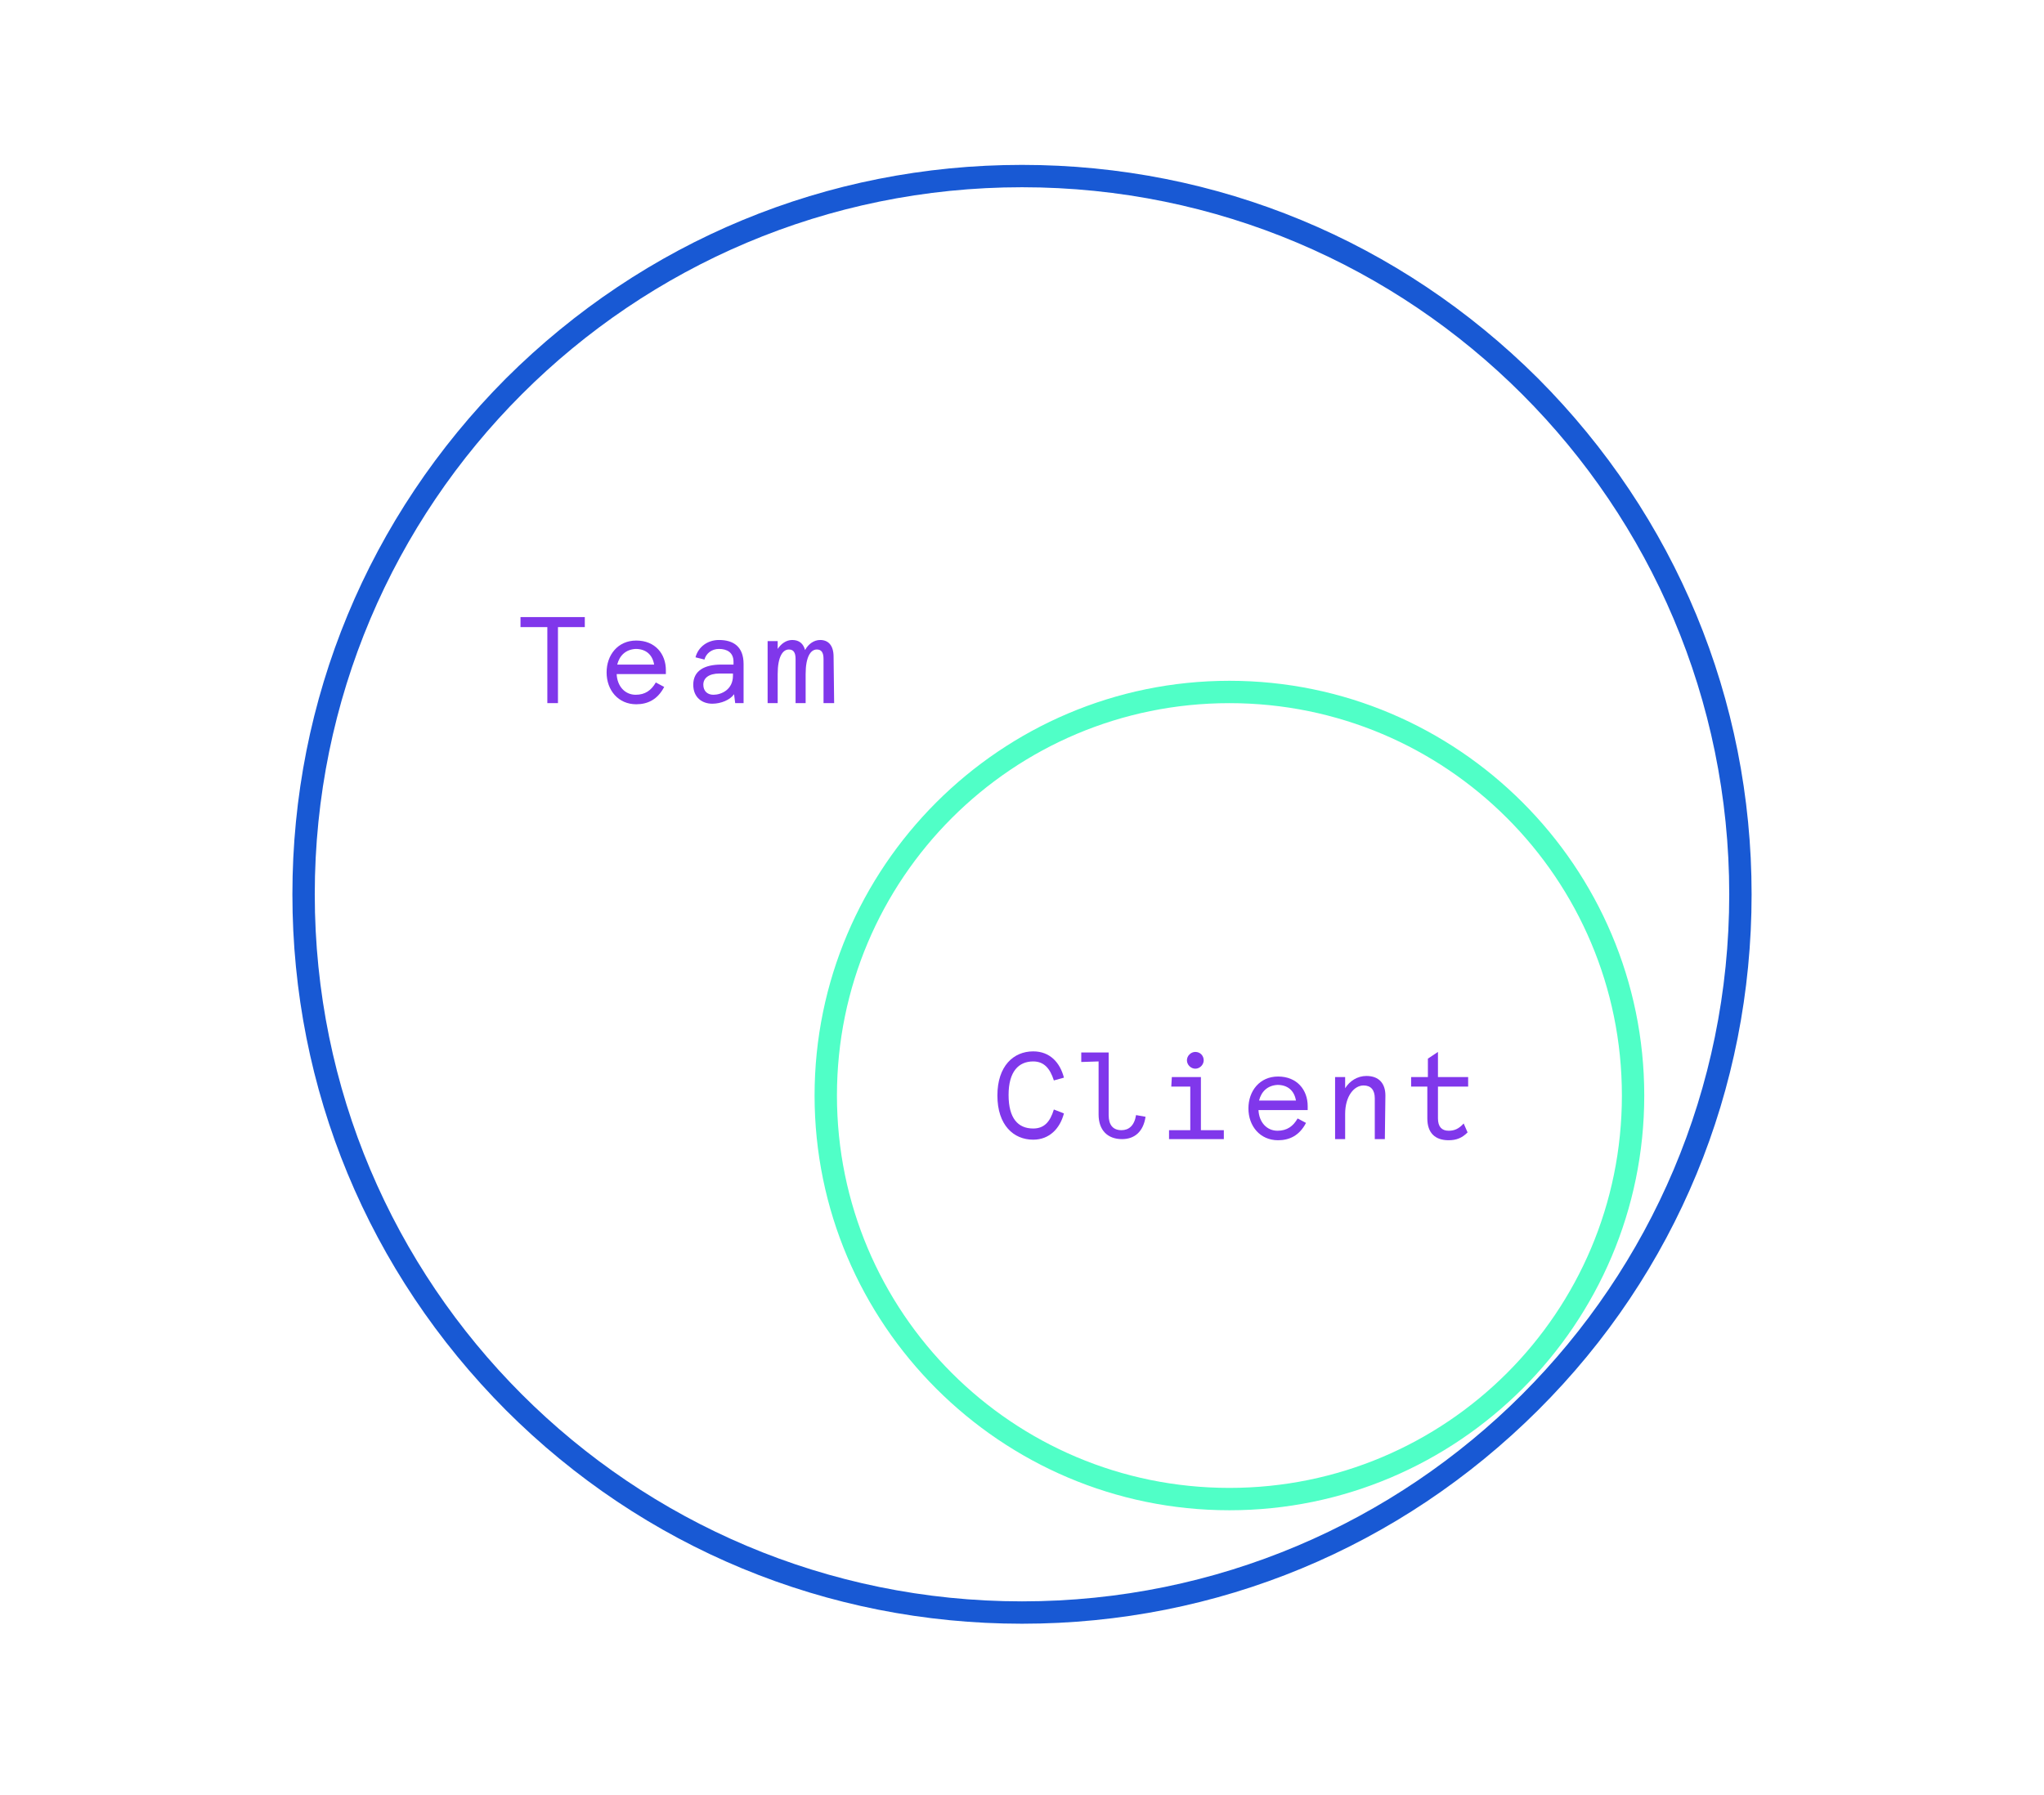 <?xml version="1.0" encoding="utf-8"?>
<!-- Generator: Adobe Illustrator 19.2.1, SVG Export Plug-In . SVG Version: 6.00 Build 0)  -->
<svg version="1.1" id="Layer_1" xmlns="http://www.w3.org/2000/svg" xmlns:xlink="http://www.w3.org/1999/xlink" x="0px" y="0px"
	 viewBox="0 0 365.6 321.1" style="enable-background:new 0 0 365.6 321.1;" xml:space="preserve">
<style type="text/css">
	.st0{fill:#0965DA;}
	.st1{fill:#25FFC4;}
	.st2{fill:#8037EB;}
	.st3{fill:#0D4CD1;}
	.st4{fill:#6F1BE7;}
	.st5{fill:#1859D4;}
	.st6{fill:#50FFC7;}
</style>
<g>
	<path class="st5" d="M182.8,33.5c69.9,0,126.5,56.6,126.5,126.5s-56.6,126.5-126.5,126.5S56.3,229.9,56.3,160
		S112.9,33.5,182.8,33.5 M182.8,29.5c-34.9,0-67.6,13.6-92.3,38.2C65.9,92.4,52.3,125.1,52.3,160s13.6,67.6,38.2,92.3
		c24.6,24.6,57.4,38.2,92.3,38.2s67.6-13.6,92.3-38.2s38.2-57.4,38.2-92.3s-13.6-67.6-38.2-92.3C250.4,43.1,217.7,29.5,182.8,29.5
		L182.8,29.5z"/>
	<path class="st6" d="M219.9,125.8c38.8,0,70.2,31.4,70.2,70.2s-31.4,70.2-70.2,70.2s-70.2-31.4-70.2-70.2S181.1,125.8,219.9,125.8
		 M219.9,121.8c-40.9,0-74.2,33.3-74.2,74.2s33.3,74.2,74.2,74.2s74.2-33.3,74.2-74.2S260.8,121.8,219.9,121.8L219.9,121.8z"/>
	<g>
		<path class="st2" d="M93.1,110.4h11.5v1.8h-4.8v13.6h-1.9v-13.6h-4.8V110.4z"/>
		<path class="st2" d="M119,120.6h-8.7c0.1,2.2,1.5,3.7,3.4,3.7c1.7,0,2.8-0.8,3.6-2.2l1.5,0.8c-1.2,2.3-3,3.1-5,3.1
			c-3.2,0-5.3-2.5-5.3-5.7c0-3.1,2-5.7,5.3-5.7c3.4,0,5.3,2.4,5.3,5.3v0.7H119z M110.4,118.9h6.6c-0.3-1.8-1.5-2.8-3.3-2.8
			C111.9,116.2,110.8,117.3,110.4,118.9z"/>
		<path class="st2" d="M133,125.8h-1.5l-0.2-1.6c-0.7,1-2.3,1.7-3.9,1.7c-1.8,0-3.4-1.1-3.4-3.4c0-2.5,2-3.6,5-3.6h2.2v-0.5
			c0-1.7-1.2-2.3-2.6-2.3c-1.3,0-2.3,0.8-2.6,1.9l-1.6-0.4c0.5-1.9,2.2-3.1,4.2-3.1c2.6,0,4.4,1.2,4.4,4.3V125.8z M127.6,124.3
			c1.4,0,3.5-0.9,3.5-3.4v-0.4h-2.4c-1.9,0-2.9,0.8-2.9,2C125.8,123.6,126.5,124.3,127.6,124.3z"/>
		<path class="st2" d="M149.2,125.8h-1.9v-7.9c0-1.2-0.4-1.7-1.2-1.7c-1.1,0-2,1.3-2,4.4v5.2h-1.8v-7.9c0-1.2-0.4-1.7-1.2-1.7
			c-1.1,0-2,1.3-2,4.4v5.2h-1.8v-11.1h1.8v1.4c0.6-0.9,1.5-1.6,2.6-1.6c1.3,0,2,0.7,2.3,1.8c0.6-1.1,1.6-1.8,2.7-1.8
			c1.4,0,2.4,0.9,2.4,3L149.2,125.8L149.2,125.8z"/>
	</g>
	<g>
		<path class="st2" d="M190.3,199.2c-0.7,2.7-2.6,4.7-5.5,4.7c-3.5,0-6.4-2.6-6.4-7.9c0-5.3,2.9-7.9,6.4-7.9c3,0,4.8,2,5.5,4.7
			l-1.8,0.5c-0.7-2.2-1.8-3.4-3.7-3.4c-2.6,0-4.4,1.8-4.4,6s1.7,6,4.4,6c1.9,0,3-1.1,3.7-3.4L190.3,199.2z"/>
		<path class="st2" d="M193.4,190v-1.7h4.9v11.2c0,1.8,0.8,2.7,2.3,2.7c1.3,0,2.3-0.8,2.6-2.7l1.7,0.3c-0.4,2.7-2,4-4.2,4
			c-2.6,0-4.2-1.6-4.2-4.4v-9.5L193.4,190L193.4,190z"/>
		<path class="st2" d="M209.6,192.7h5.2v9.5h4.1v1.6h-9.8v-1.6h3.8v-7.8h-3.4L209.6,192.7L209.6,192.7z M213.8,188.2
			c0.9,0,1.5,0.7,1.5,1.5s-0.7,1.5-1.5,1.5s-1.5-0.7-1.5-1.5S213,188.2,213.8,188.2z"/>
		<path class="st2" d="M233.8,198.6h-8.7c0.1,2.2,1.5,3.7,3.4,3.7c1.7,0,2.8-0.8,3.6-2.2l1.5,0.8c-1.2,2.3-3,3.1-5,3.1
			c-3.2,0-5.3-2.5-5.3-5.7c0-3.1,2-5.7,5.3-5.7c3.4,0,5.3,2.4,5.3,5.3v0.7H233.8z M225.2,196.9h6.6c-0.3-1.8-1.5-2.8-3.3-2.8
			C226.7,194.2,225.6,195.3,225.2,196.9z"/>
		<path class="st2" d="M247.7,203.8h-1.8v-7.3c0-1.5-0.7-2.3-2-2.3c-1.7,0-3.3,1.9-3.3,5.1v4.5h-1.8v-11.1h1.8v2
			c0.8-1.3,2.2-2.2,3.8-2.2c2.3,0,3.4,1.4,3.4,3.5L247.7,203.8L247.7,203.8z"/>
		<path class="st2" d="M252.5,192.7h2.9v-3.3l1.8-1.2v4.5h5.4v1.7h-5.4v5.7c0,1.5,0.7,2.2,1.9,2.2c1,0,1.8-0.3,2.7-1.3l0.7,1.6
			c-1,1-2,1.4-3.4,1.4c-2.4,0-3.8-1.3-3.8-3.9v-5.7h-2.9v-1.7H252.5z"/>
	</g>
</g>
</svg>
